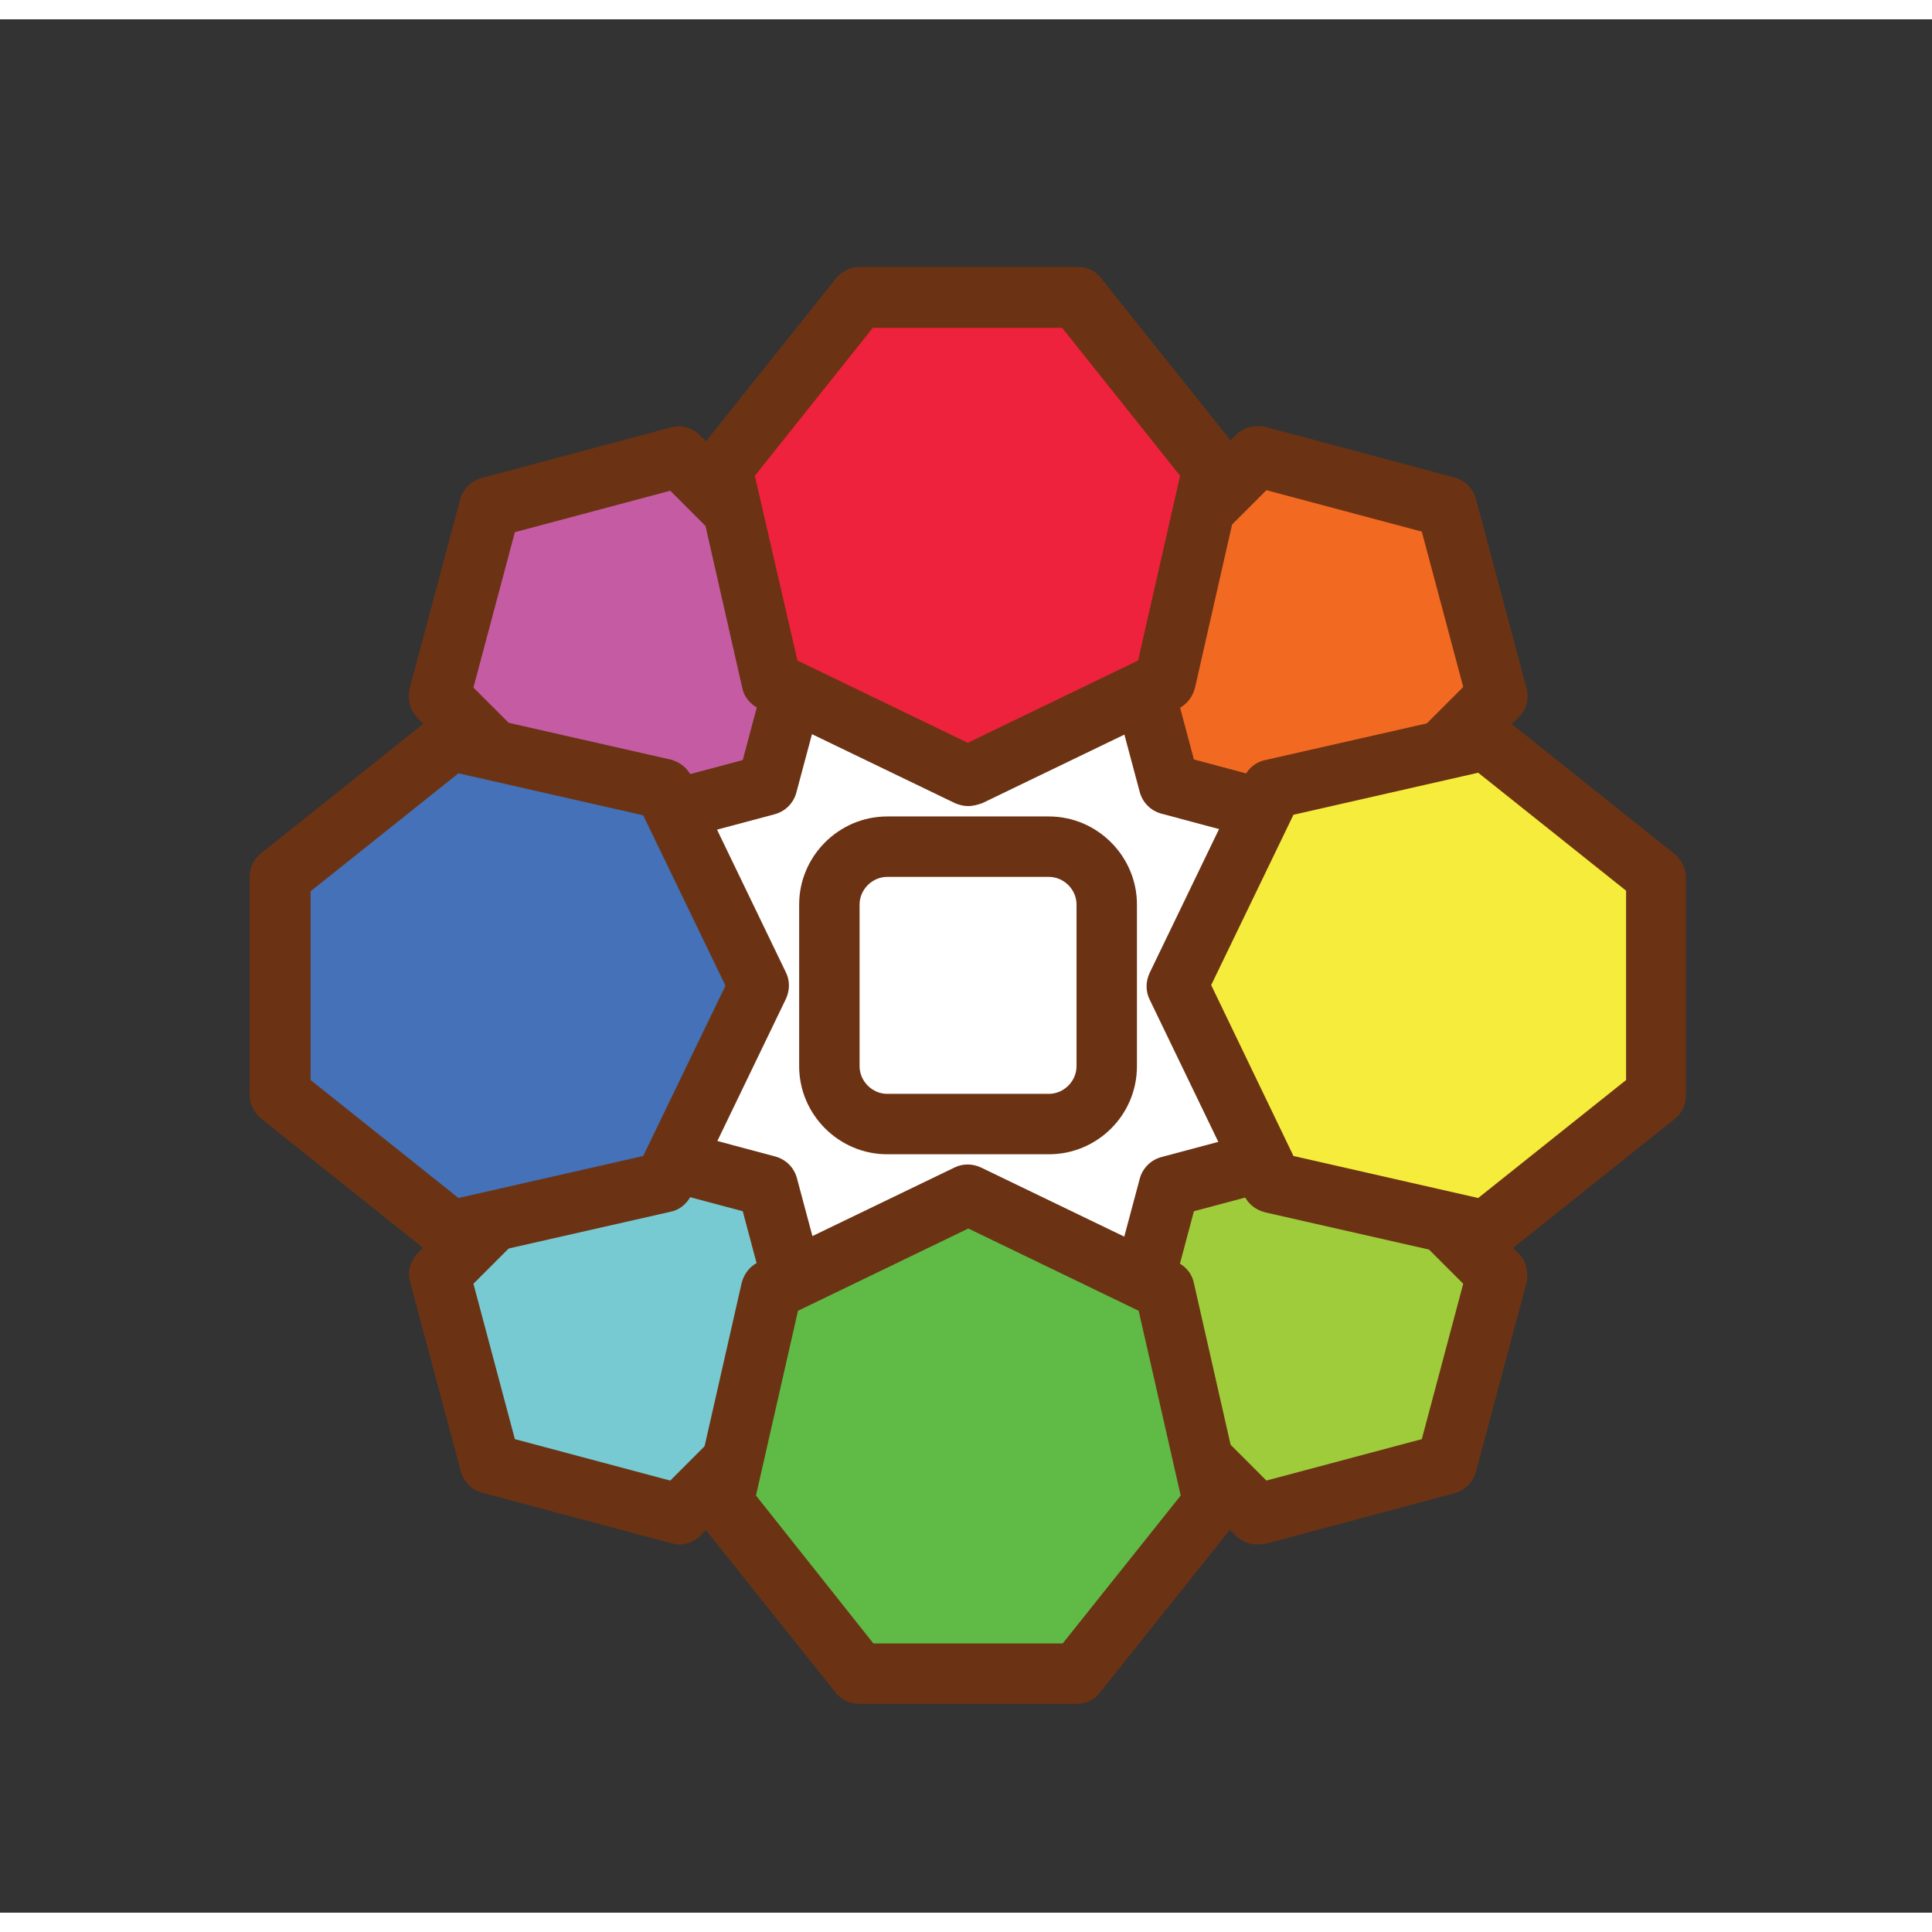 <svg xmlns="http://www.w3.org/2000/svg" xmlns:xlink="http://www.w3.org/1999/xlink" width="1000" zoomAndPan="magnify" viewBox="0 0 750 735" height="1000" preserveAspectRatio="xMidYMid meet" version="1.0"><rect x="0" y="0" width="750" height="735" fill="#333333" stroke="none"/><path fill="#ffffff" d="M 461.02 521.234 L 290.793 521.234 C 257.062 521.234 229.809 493.98 229.809 460.246 L 229.809 290.016 C 229.809 256.281 257.062 229.023 290.793 229.023 L 461.02 229.023 C 494.75 229.023 522.004 256.281 522.004 290.016 L 522.004 460.246 C 522.004 493.98 494.75 521.234 461.02 521.234 Z M 461.02 521.234 " fill-opacity="1" fill-rule="nonzero"/><path fill="#6b3314" d="M 461.02 532.852 L 290.793 532.852 C 250.805 532.852 218.191 500.234 218.191 460.246 L 218.191 290.012 C 218.191 250.023 250.805 217.41 290.793 217.41 L 461.02 217.41 C 501.008 217.41 533.621 250.023 533.621 290.012 L 533.621 460.246 C 533.621 500.234 501.008 532.852 461.02 532.852 Z M 290.57 240.641 C 263.539 240.641 241.426 262.758 241.426 289.789 L 241.426 460.023 C 241.426 487.055 263.539 509.172 290.57 509.172 L 460.797 509.172 C 487.824 509.172 509.941 487.055 509.941 460.023 L 509.941 289.789 C 509.941 262.758 487.824 240.641 460.797 240.641 Z M 290.57 240.641 " fill-opacity="1" fill-rule="nonzero"/><path fill="#f26922" d="M 488.051 169.824 L 561.324 189.484 L 580.98 262.98 L 527.367 316.598 L 453.871 296.938 L 434.211 223.664 Z M 488.051 169.824 " fill-opacity="1" fill-rule="nonzero"/><path fill="#6b3314" d="M 527.367 328.438 C 526.25 328.438 525.355 328.215 524.238 327.992 L 450.742 308.332 C 446.723 307.215 443.594 304.09 442.477 300.066 L 422.82 226.566 C 421.703 222.547 422.82 218.301 425.945 215.176 L 479.785 161.336 C 482.688 158.43 487.156 157.312 491.176 158.207 L 564.672 177.867 C 568.695 178.984 571.82 182.109 572.938 186.133 L 592.598 259.633 C 593.715 263.652 592.598 267.898 589.469 271.023 L 535.633 324.863 C 533.398 327.098 530.496 328.438 527.367 328.438 Z M 463.477 287.332 L 523.793 303.418 L 568.023 259.184 L 551.941 198.867 L 491.625 182.781 L 447.391 227.016 Z M 463.477 287.332 " fill-opacity="1" fill-rule="nonzero"/><path fill="#78cad2" d="M 224.223 433.438 L 297.719 453.32 L 317.379 526.594 L 263.762 580.434 L 190.266 560.777 L 170.609 487.277 Z M 224.223 433.438 " fill-opacity="1" fill-rule="nonzero"/><path fill="#6b3314" d="M 263.762 592.051 C 262.645 592.051 261.754 591.828 260.637 591.605 L 187.141 571.945 C 183.117 570.828 179.992 567.703 178.875 563.68 L 159.215 490.18 C 158.098 486.16 159.215 481.914 162.344 478.789 L 216.18 424.949 C 219.086 422.043 223.551 420.926 227.574 421.82 L 301.07 441.48 C 305.09 442.598 308.219 445.723 309.336 449.746 L 328.992 523.246 C 330.109 527.266 328.992 531.512 325.867 534.637 L 272.027 588.477 C 269.797 590.934 266.668 592.051 263.762 592.051 Z M 199.871 551.168 L 260.188 567.254 L 304.422 523.02 L 288.336 462.703 L 228.02 446.617 L 183.789 490.852 Z M 199.871 551.168 " fill-opacity="1" fill-rule="nonzero"/><path fill="#9fcc3b" d="M 580.98 487.277 L 561.324 560.777 L 488.051 580.434 L 434.211 526.594 L 453.871 453.32 L 527.367 433.438 Z M 580.98 487.277 " fill-opacity="1" fill-rule="nonzero"/><path fill="#6b3314" d="M 488.051 592.051 C 484.922 592.051 482.02 590.934 479.785 588.703 L 425.945 534.863 C 423.043 531.957 421.926 527.488 422.82 523.469 L 442.477 449.969 C 443.594 445.949 446.723 442.82 450.742 441.703 L 524.238 422.043 C 528.262 420.926 532.504 422.043 535.633 425.172 L 589.469 479.012 C 592.375 481.914 593.492 486.383 592.598 490.406 L 572.938 563.902 C 571.82 567.926 568.695 571.051 564.672 572.168 L 491.176 591.828 C 490.059 591.828 488.941 592.051 488.051 592.051 Z M 447.391 523.02 L 491.625 567.254 L 551.941 551.168 L 568.023 490.852 L 523.793 446.617 L 463.477 462.703 Z M 447.391 523.02 " fill-opacity="1" fill-rule="nonzero"/><path fill="#c55ba2" d="M 317.379 223.664 L 297.719 296.938 L 224.223 316.598 L 170.609 262.98 L 190.266 189.484 L 263.762 169.824 Z M 317.379 223.664 " fill-opacity="1" fill-rule="nonzero"/><path fill="#6b3314" d="M 224.223 328.438 C 221.094 328.438 218.191 327.32 215.957 325.086 L 162.121 271.246 C 159.215 268.344 158.098 263.875 158.992 259.855 L 178.652 186.355 C 179.77 182.336 182.895 179.207 186.918 178.09 L 260.414 158.43 C 264.434 157.312 268.68 158.43 271.805 161.559 L 325.645 215.398 C 328.547 218.301 329.664 222.77 328.77 226.793 L 309.113 300.289 C 307.996 304.312 304.867 307.438 300.848 308.555 L 227.352 328.215 C 226.457 328.215 225.34 328.438 224.223 328.438 Z M 183.789 259.406 L 228.02 303.641 L 288.336 287.555 L 304.422 227.238 L 260.188 183.004 L 199.871 199.09 Z M 183.789 259.406 " fill-opacity="1" fill-rule="nonzero"/><path fill="#ee223d" d="M 333.461 108.164 L 280.52 174.293 L 299.508 256.949 L 375.906 293.812 L 452.309 256.949 L 471.07 174.293 L 418.129 108.164 Z M 333.461 108.164 " fill-opacity="1" fill-rule="nonzero"/><path fill="#6b3314" d="M 375.906 305.43 C 374.121 305.43 372.332 304.98 370.77 304.312 L 294.367 267.449 C 291.242 265.887 288.785 262.98 288.113 259.406 L 269.348 176.75 C 268.453 173.176 269.348 169.602 271.582 166.918 L 324.527 100.57 C 326.762 97.887 330.109 96.102 333.684 96.102 L 418.352 96.102 C 421.926 96.102 425.277 97.664 427.512 100.57 L 480.453 166.918 C 482.688 169.602 483.582 173.398 482.688 176.75 L 463.922 259.406 C 463.027 262.98 460.797 265.887 457.668 267.449 L 381.266 304.312 C 379.258 304.98 377.469 305.43 375.906 305.43 Z M 309.559 248.906 L 375.684 280.855 L 441.809 248.906 L 458.113 177.195 L 412.32 119.781 L 338.824 119.781 L 293.027 177.195 Z M 309.559 248.906 " fill-opacity="1" fill-rule="nonzero"/><path fill="#60bb46" d="M 333.461 642.094 L 280.52 575.969 L 299.508 493.309 L 375.906 456.449 L 452.309 493.309 L 471.07 575.969 L 418.129 642.094 Z M 333.461 642.094 " fill-opacity="1" fill-rule="nonzero"/><path fill="#6b3314" d="M 418.129 653.934 L 333.461 653.934 C 329.887 653.934 326.535 652.371 324.305 649.465 L 271.359 583.117 C 269.125 580.434 268.23 576.637 269.125 573.285 L 287.891 490.629 C 288.785 487.055 291.02 484.148 294.145 482.586 L 370.547 445.723 C 373.672 444.16 377.469 444.16 380.82 445.723 L 457.223 482.586 C 460.348 484.148 462.805 487.055 463.477 490.629 L 482.242 573.285 C 483.137 576.859 482.242 580.434 480.008 583.117 L 427.062 649.465 C 425.055 652.148 421.703 653.934 418.129 653.934 Z M 339.047 630.477 L 412.543 630.477 L 458.34 573.062 L 442.031 501.352 L 375.906 469.406 L 309.781 501.352 L 293.473 573.062 Z M 339.047 630.477 " fill-opacity="1" fill-rule="nonzero"/><path fill="#f6ec3c" d="M 642.859 332.684 L 576.512 279.961 L 494.082 298.727 L 457.223 375.129 L 494.082 451.531 L 576.512 470.297 L 642.859 417.574 Z M 642.859 332.684 " fill-opacity="1" fill-rule="nonzero"/><path fill="#6b3314" d="M 576.512 482.141 C 575.621 482.141 574.727 482.141 573.832 481.914 L 491.176 463.148 C 487.602 462.258 484.699 460.023 483.137 456.895 L 446.273 380.492 C 444.711 377.363 444.711 373.566 446.273 370.215 L 483.137 293.812 C 484.699 290.684 487.602 288.227 491.176 287.555 L 573.832 268.789 C 577.406 267.898 580.98 268.789 583.66 271.023 L 650.008 323.973 C 652.691 326.203 654.477 329.555 654.477 333.129 L 654.477 417.801 C 654.477 421.375 652.914 424.727 650.008 426.957 L 583.66 479.906 C 581.875 481.246 579.195 482.141 576.512 482.141 Z M 502.125 441.258 L 573.832 457.566 L 631.246 411.766 L 631.246 338.27 L 573.832 292.473 L 502.125 308.781 L 470.18 374.906 Z M 502.125 441.258 " fill-opacity="1" fill-rule="nonzero"/><path fill="#4471b8" d="M 108.73 332.684 L 175.078 279.961 L 257.73 298.727 L 294.367 375.129 L 257.73 451.531 L 175.078 470.297 L 108.73 417.574 Z M 108.73 332.684 " fill-opacity="1" fill-rule="nonzero"/><path fill="#6b3314" d="M 175.078 482.141 C 172.395 482.141 169.938 481.246 167.703 479.68 L 101.355 426.734 C 98.676 424.5 96.891 421.148 96.891 417.574 L 96.891 332.906 C 96.891 329.332 98.453 325.98 101.355 323.746 L 167.703 270.801 C 170.387 268.566 174.184 267.672 177.535 268.566 L 260.188 287.332 C 263.762 288.227 266.668 290.461 268.23 293.59 L 305.09 369.992 C 306.656 373.117 306.656 376.918 305.09 380.27 L 268.23 456.672 C 266.668 459.797 263.762 462.258 260.188 462.926 L 177.535 481.691 C 176.863 481.914 175.969 482.141 175.078 482.141 Z M 120.57 411.766 L 177.98 457.566 L 249.688 441.258 L 281.633 375.129 L 249.688 309.004 L 177.98 292.695 L 120.57 338.492 Z M 120.57 411.766 " fill-opacity="1" fill-rule="nonzero"/><path fill="#ffffff" d="M 407.18 428.969 L 344.41 428.969 C 331.898 428.969 321.844 418.918 321.844 406.406 L 321.844 343.629 C 321.844 331.121 331.898 321.066 344.41 321.066 L 407.18 321.066 C 419.691 321.066 429.746 331.121 429.746 343.629 L 429.746 406.406 C 429.746 418.918 419.691 428.969 407.18 428.969 Z M 407.18 428.969 " fill-opacity="1" fill-rule="nonzero"/><path fill="#6b3314" d="M 407.18 440.586 L 344.41 440.586 C 325.645 440.586 310.23 425.172 310.23 406.406 L 310.23 343.629 C 310.23 324.863 325.645 309.449 344.41 309.449 L 407.18 309.449 C 425.945 309.449 441.359 324.863 441.359 343.629 L 441.359 406.406 C 441.359 425.395 425.945 440.586 407.18 440.586 Z M 344.41 332.906 C 338.602 332.906 333.684 337.82 333.684 343.629 L 333.684 406.406 C 333.684 412.215 338.602 417.129 344.41 417.129 L 407.18 417.129 C 412.988 417.129 417.906 412.215 417.906 406.406 L 417.906 343.629 C 417.906 337.82 412.988 332.906 407.18 332.906 Z M 344.41 332.906 " fill-opacity="1" fill-rule="nonzero"/></svg>